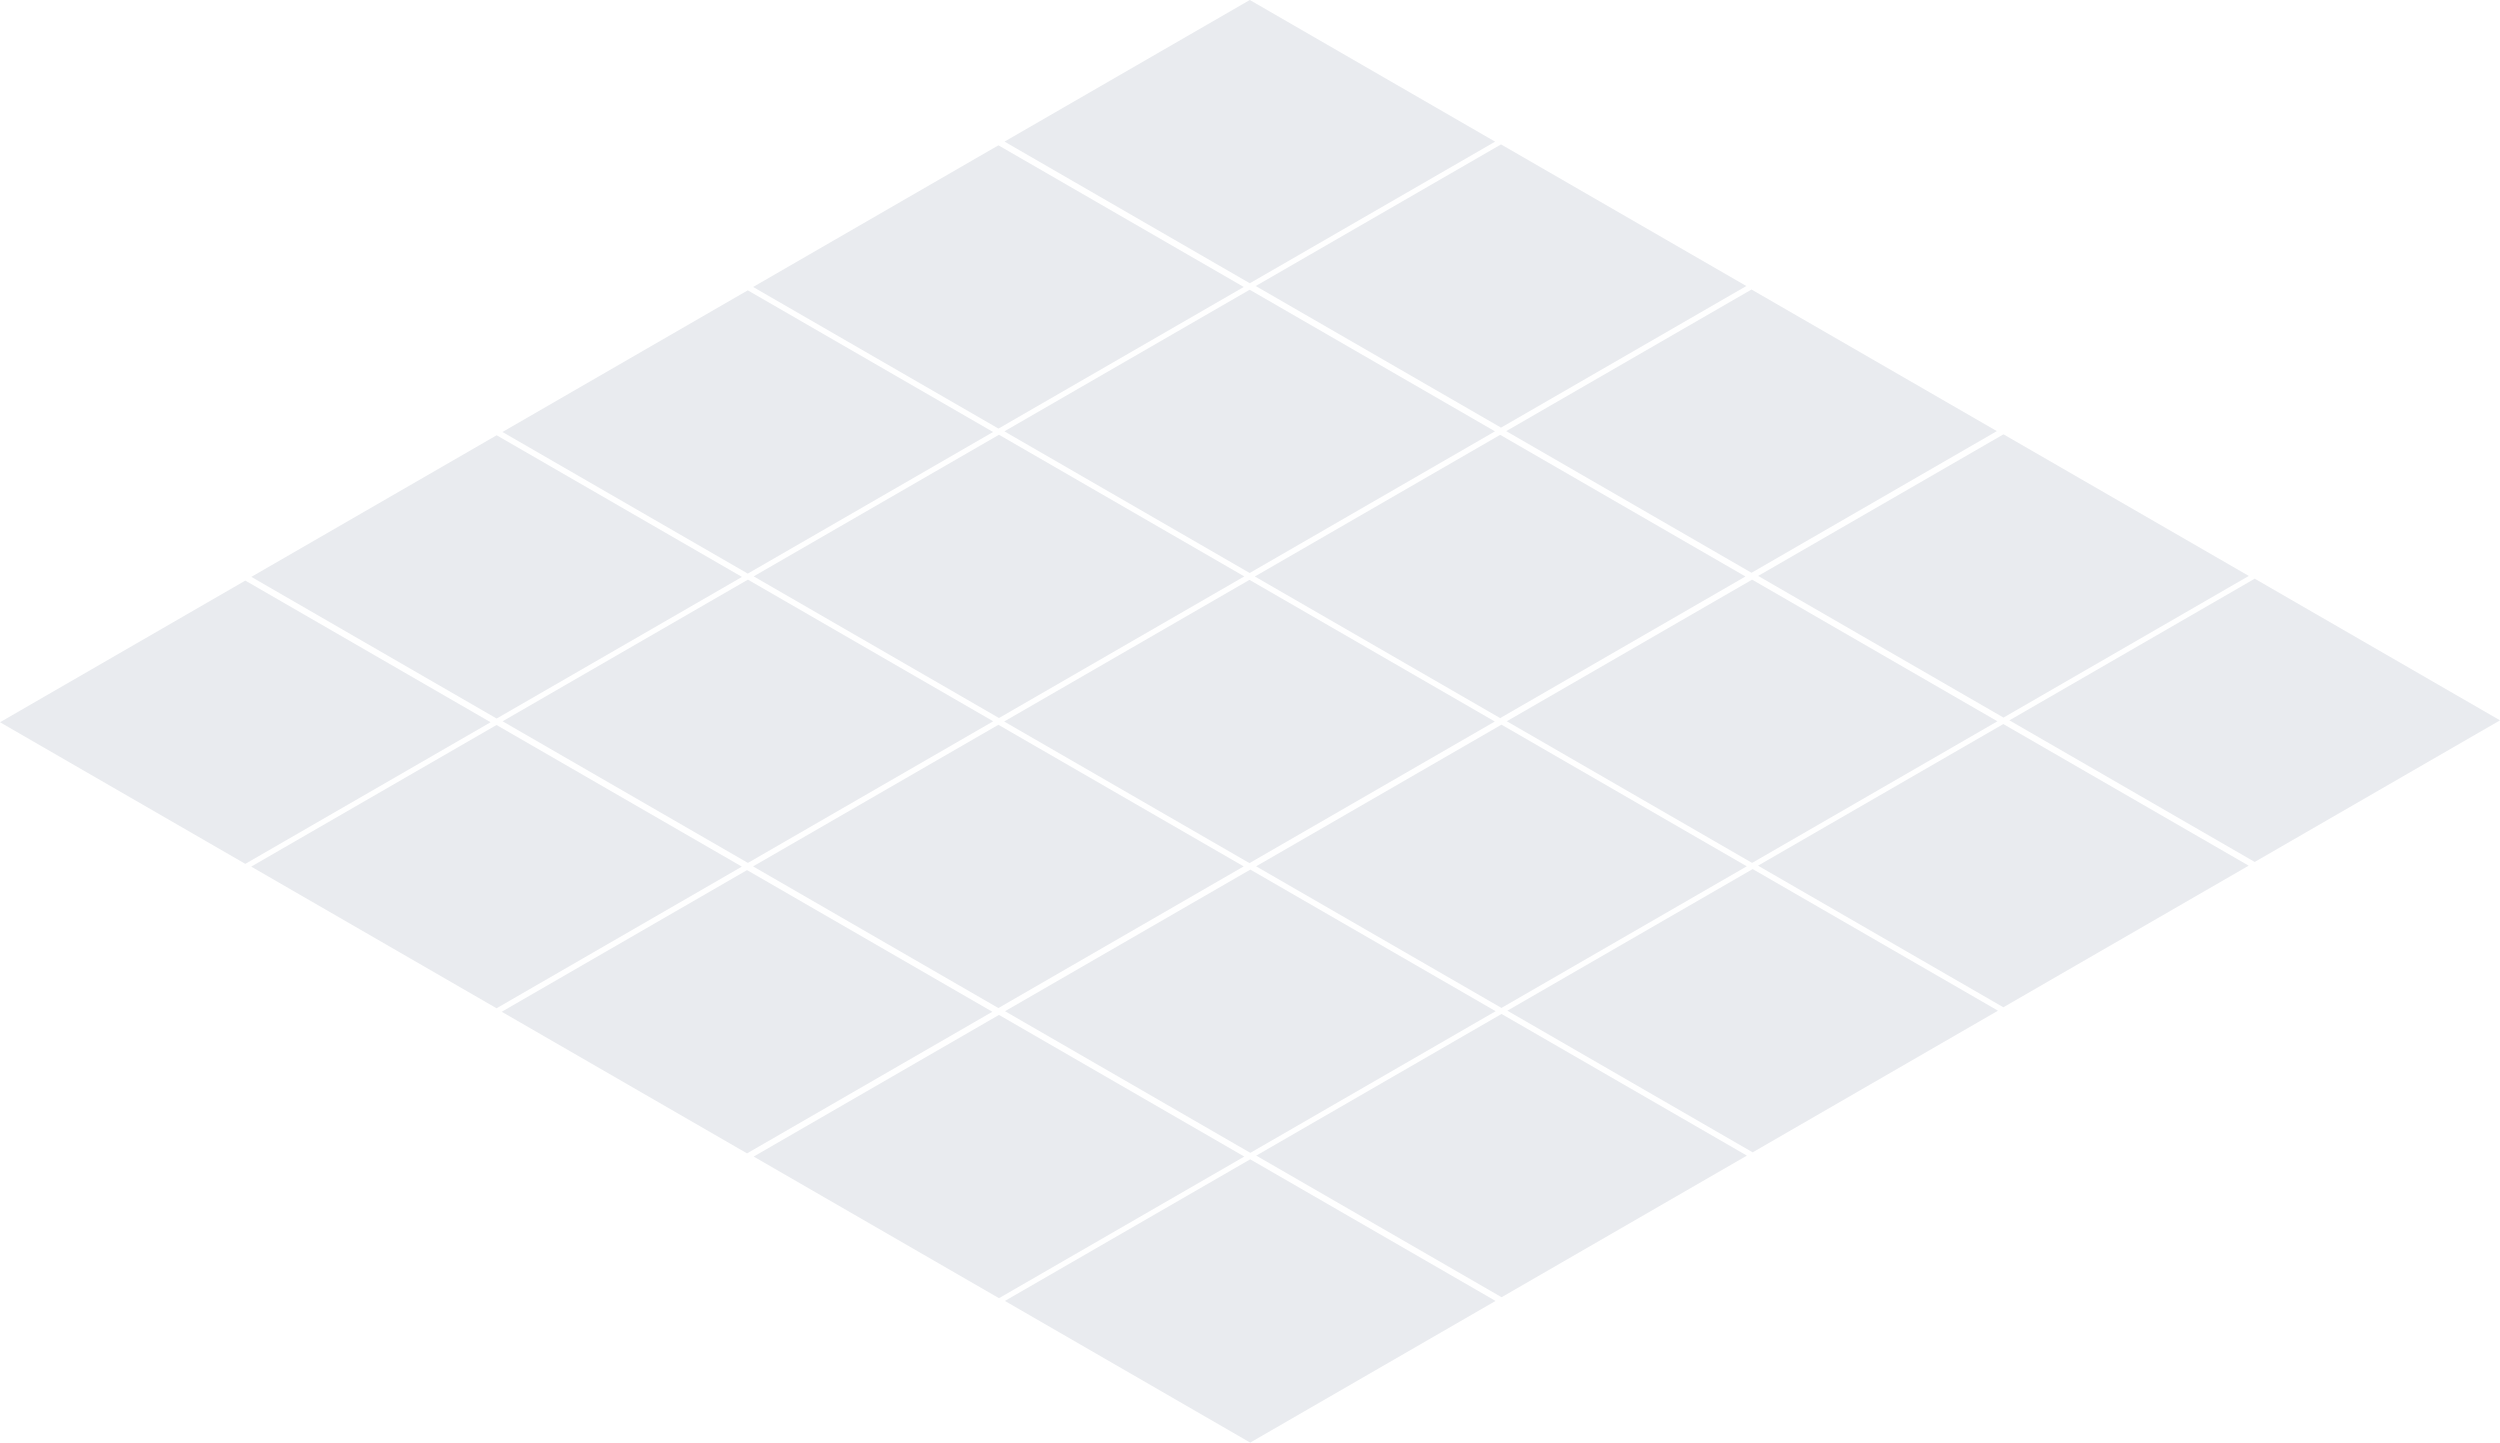 <svg xmlns="http://www.w3.org/2000/svg" viewBox="0 0 578.89 334.03"><defs><style>.cls-1{fill:#6c7a98;opacity:0.15;}</style></defs><title>Asset 7</title><g id="Layer_2" data-name="Layer 2"><g id="Слой_1" data-name="Слой 1"><polygon class="cls-1" points="171.81 133.59 115 100.79 58.2 133.58 115 166.38 171.81 133.59"/><polygon class="cls-1" points="113.6 167.24 56.8 134.44 0 167.24 56.8 200.03 113.6 167.24"/><polygon class="cls-1" points="229.95 100.03 173.15 67.23 116.35 100.03 173.15 132.82 229.95 100.03"/><polygon class="cls-1" points="229.98 167.02 173.18 134.22 116.38 167.02 173.18 199.81 229.98 167.02"/><polygon class="cls-1" points="171.78 200.67 114.97 167.88 58.17 200.67 114.98 233.47 171.78 200.67"/><polygon class="cls-1" points="288.12 133.47 231.32 100.67 174.52 133.46 231.32 166.26 288.12 133.47"/><polygon class="cls-1" points="287.98 200.62 231.18 167.83 174.38 200.62 231.18 233.42 287.98 200.62"/><polygon class="cls-1" points="229.78 234.28 172.98 201.48 116.18 234.28 172.98 267.07 229.78 234.28"/><polygon class="cls-1" points="346.13 167.07 289.32 134.27 232.52 167.07 289.32 199.86 346.13 167.07"/><polygon class="cls-1" points="346.32 234.15 289.52 201.36 232.72 234.15 289.52 266.95 346.32 234.15"/><polygon class="cls-1" points="288.12 267.81 231.32 235.01 174.52 267.81 231.32 300.6 288.12 267.81"/><polygon class="cls-1" points="404.47 200.6 347.67 167.8 290.86 200.6 347.67 233.39 404.47 200.6"/><polygon class="cls-1" points="404.5 267.59 347.69 234.79 290.89 267.59 347.7 300.38 404.5 267.59"/><polygon class="cls-1" points="346.3 301.24 289.49 268.45 232.69 301.24 289.49 334.04 346.3 301.24"/><polygon class="cls-1" points="462.64 234.03 405.84 201.24 349.04 234.03 405.84 266.83 462.64 234.03"/><polygon class="cls-1" points="346.2 32.8 289.4 0 232.6 32.79 289.4 65.59 346.2 32.8"/><polygon class="cls-1" points="288 66.45 231.19 33.65 174.39 66.45 231.2 99.24 288 66.45"/><polygon class="cls-1" points="404.37 66.23 347.57 33.44 290.77 66.23 347.57 99.02 404.37 66.23"/><polygon class="cls-1" points="346.17 99.88 289.37 67.09 232.57 99.88 289.37 132.68 346.17 99.88"/><polygon class="cls-1" points="462.38 99.83 405.57 67.04 348.77 99.83 405.57 132.63 462.38 99.83"/><polygon class="cls-1" points="404.17 133.49 347.37 100.69 290.57 133.49 347.37 166.28 404.17 133.49"/><polygon class="cls-1" points="520.72 133.36 463.92 100.57 407.11 133.36 463.92 166.16 520.72 133.36"/><polygon class="cls-1" points="462.51 167.02 405.71 134.22 348.91 167.01 405.71 199.81 462.51 167.02"/><polygon class="cls-1" points="578.89 166.8 522.09 134 465.29 166.8 522.09 199.59 578.89 166.8"/><polygon class="cls-1" points="520.69 200.45 463.88 167.66 407.08 200.45 463.89 233.24 520.69 200.45"/></g></g></svg>